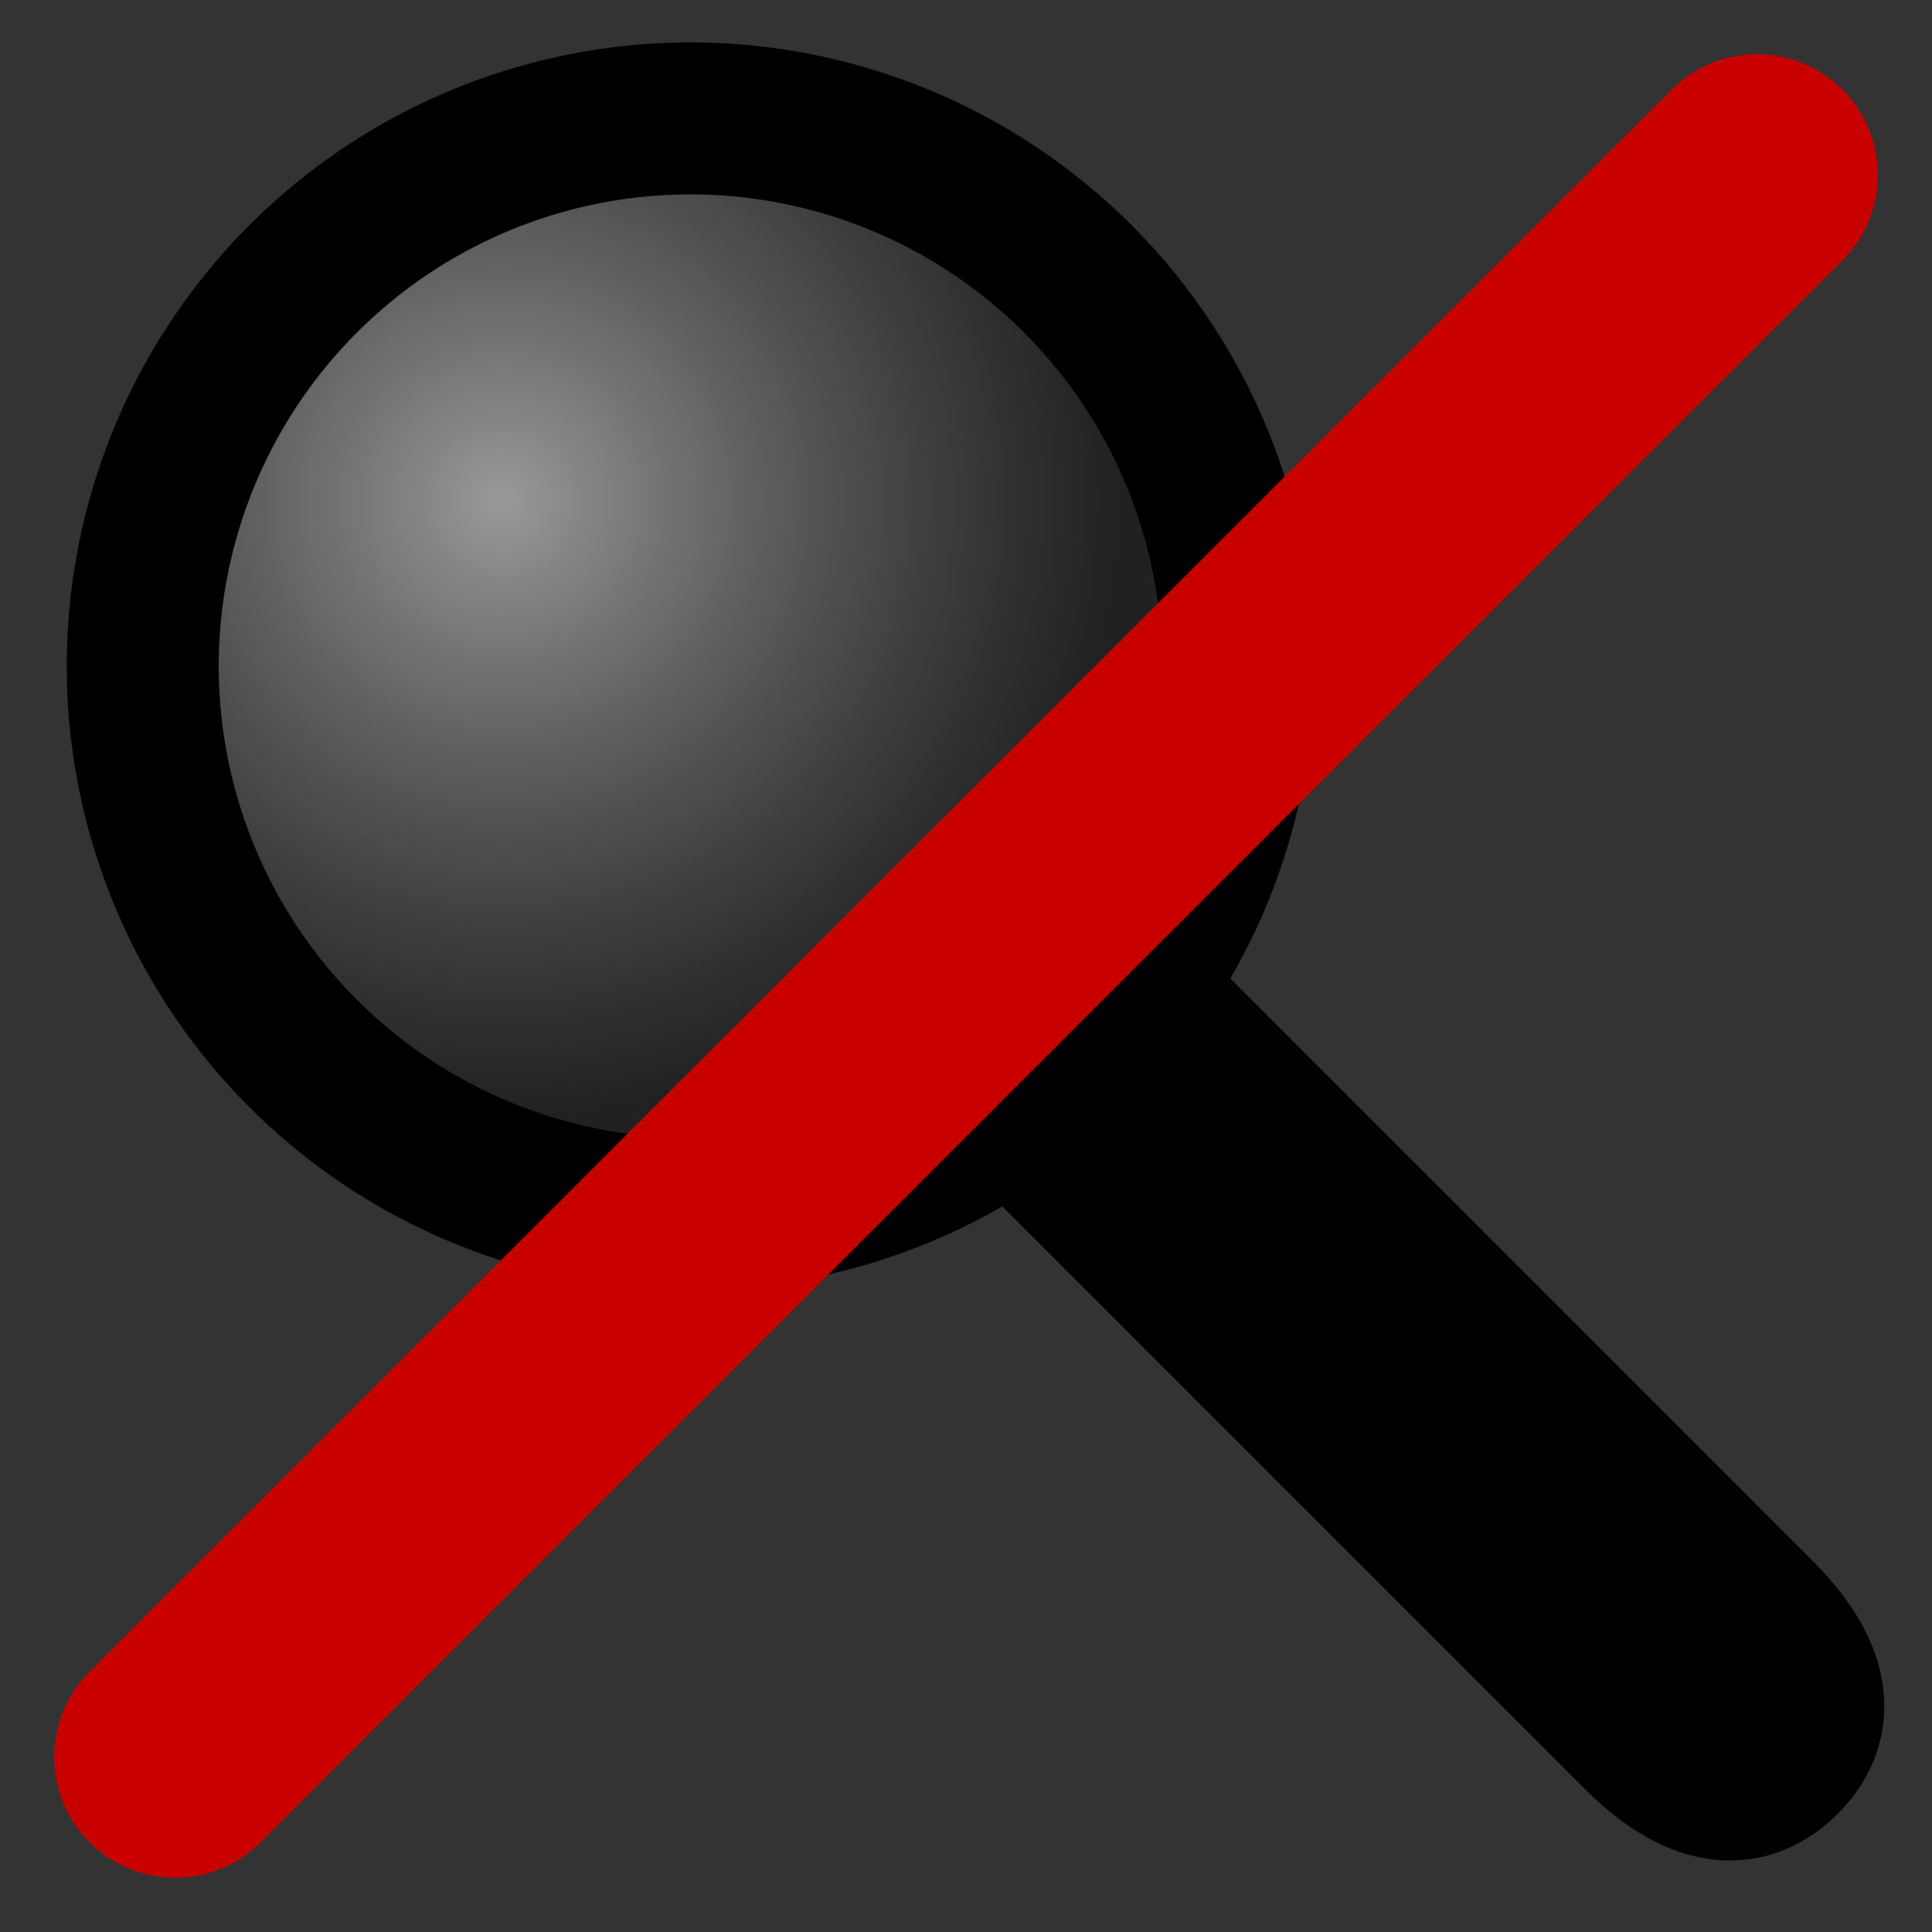 <?xml version="1.0" encoding="UTF-8" standalone="no"?>
<!-- Created with Inkscape (http://www.inkscape.org/) -->

<svg
   xmlns:dc="http://purl.org/dc/elements/1.1/"
   xmlns:cc="http://creativecommons.org/ns#"
   xmlns:rdf="http://www.w3.org/1999/02/22-rdf-syntax-ns#"
   xmlns:svg="http://www.w3.org/2000/svg"
   xmlns="http://www.w3.org/2000/svg"
   xmlns:xlink="http://www.w3.org/1999/xlink"
   xmlns:sodipodi="http://sodipodi.sourceforge.net/DTD/sodipodi-0.dtd"
   xmlns:inkscape="http://www.inkscape.org/namespaces/inkscape"
   width="16px"
   height="16px"
   id="svg4432"
   version="1.1"
   inkscape:version="0.47 r22583"
   sodipodi:docname="New document 17">
  <rect width="100%" height="100%" fill="#333333" stroke="none"/>
  <defs
     id="defs4434">
    <linearGradient
       id="linearGradient4965">
      <stop
         style="stop-color:#ffffff;stop-opacity:0.502;"
         offset="0"
         id="stop4967" />
      <stop
         style="stop-color:#000000;stop-opacity:0.362;"
         offset="1"
         id="stop4969" />
    </linearGradient>
    <inkscape:perspective
       sodipodi:type="inkscape:persp3d"
       inkscape:vp_x="0 : 8 : 1"
       inkscape:vp_y="0 : 1000 : 0"
       inkscape:vp_z="16 : 8 : 1"
       inkscape:persp3d-origin="8 : 5.3333333 : 1"
       id="perspective4440" />
    <radialGradient
       inkscape:collect="always"
       xlink:href="#linearGradient4965"
       id="radialGradient4971"
       cx="7.371"
       cy="4.172"
       fx="7.371"
       fy="4.172"
       r="4.104"
       gradientTransform="translate(0,-2.7338815e-6)"
       gradientUnits="userSpaceOnUse" />
    <inkscape:perspective
       id="perspective4981"
       inkscape:persp3d-origin="0.5 : 0.33333333 : 1"
       inkscape:vp_z="1 : 0.5 : 1"
       inkscape:vp_y="0 : 1000 : 0"
       inkscape:vp_x="0 : 0.5 : 1"
       sodipodi:type="inkscape:persp3d" />
  </defs>
  <sodipodi:namedview
     id="base"
     pagecolor="#ffffff"
     bordercolor="#666666"
     borderopacity="1.0"
     inkscape:pageopacity="0.0"
     inkscape:pageshadow="2"
     inkscape:zoom="31.392433"
     inkscape:cx="3.7167296"
     inkscape:cy="7.2323274"
     inkscape:current-layer="layer1"
     showgrid="true"
     inkscape:grid-bbox="true"
     inkscape:document-units="px"
     inkscape:window-width="1280"
     inkscape:window-height="971"
     inkscape:window-x="-2"
     inkscape:window-y="1"
     inkscape:window-maximized="1" />
  <g
     id="layer1"
     inkscape:label="Layer 1"
     inkscape:groupmode="layer">
    <path
       sodipodi:type="arc"
       style="fill:url(#radialGradient4971);stroke:#000000;stroke-width:1;stroke-linecap:round;stroke-linejoin:round;stroke-miterlimit:4;stroke-opacity:1;stroke-dasharray:none;stroke-dashoffset:0;fill-opacity:1"
       id="path4442"
       sodipodi:cx="7.4782181"
       sodipodi:cy="5.8188119"
       sodipodi:rx="3.6039605"
       sodipodi:ry="3.6039605"
       d="m 3.874,5.783 a 3.604,3.604 0 1 1 -1.823e-4,0.036"
       sodipodi:start="3.151653"
       sodipodi:end="9.424778"
       sodipodi:open="true"
       transform="matrix(0.89,-0.89,0.89,0.89,-6.116,6.993)" />
    <path
       style="fill:#000000;fill-opacity:1;stroke:#000000;stroke-width:1.207;stroke-linecap:round;stroke-linejoin:round;stroke-miterlimit:4;stroke-opacity:1;stroke-dasharray:none;stroke-dashoffset:0"
       d="m 8.551,9.388 4.999,4.999 c 0.541,0.541 0.955,0.495 1.242,0.208 0.287,-0.287 0.333,-0.702 -0.208,-1.242 L 9.586,8.354 8.551,9.388 z"
       id="rect4444"
       sodipodi:nodetypes="ccsccc" />
    <path
       style="fill:none;stroke:#c90000;stroke-width:2;stroke-linecap:round;stroke-linejoin:miter;stroke-miterlimit:4;stroke-opacity:1;stroke-dasharray:none"
       d="M 1.449,14.551 14.551,1.449"
       id="path4409" />
  </g>
</svg>
